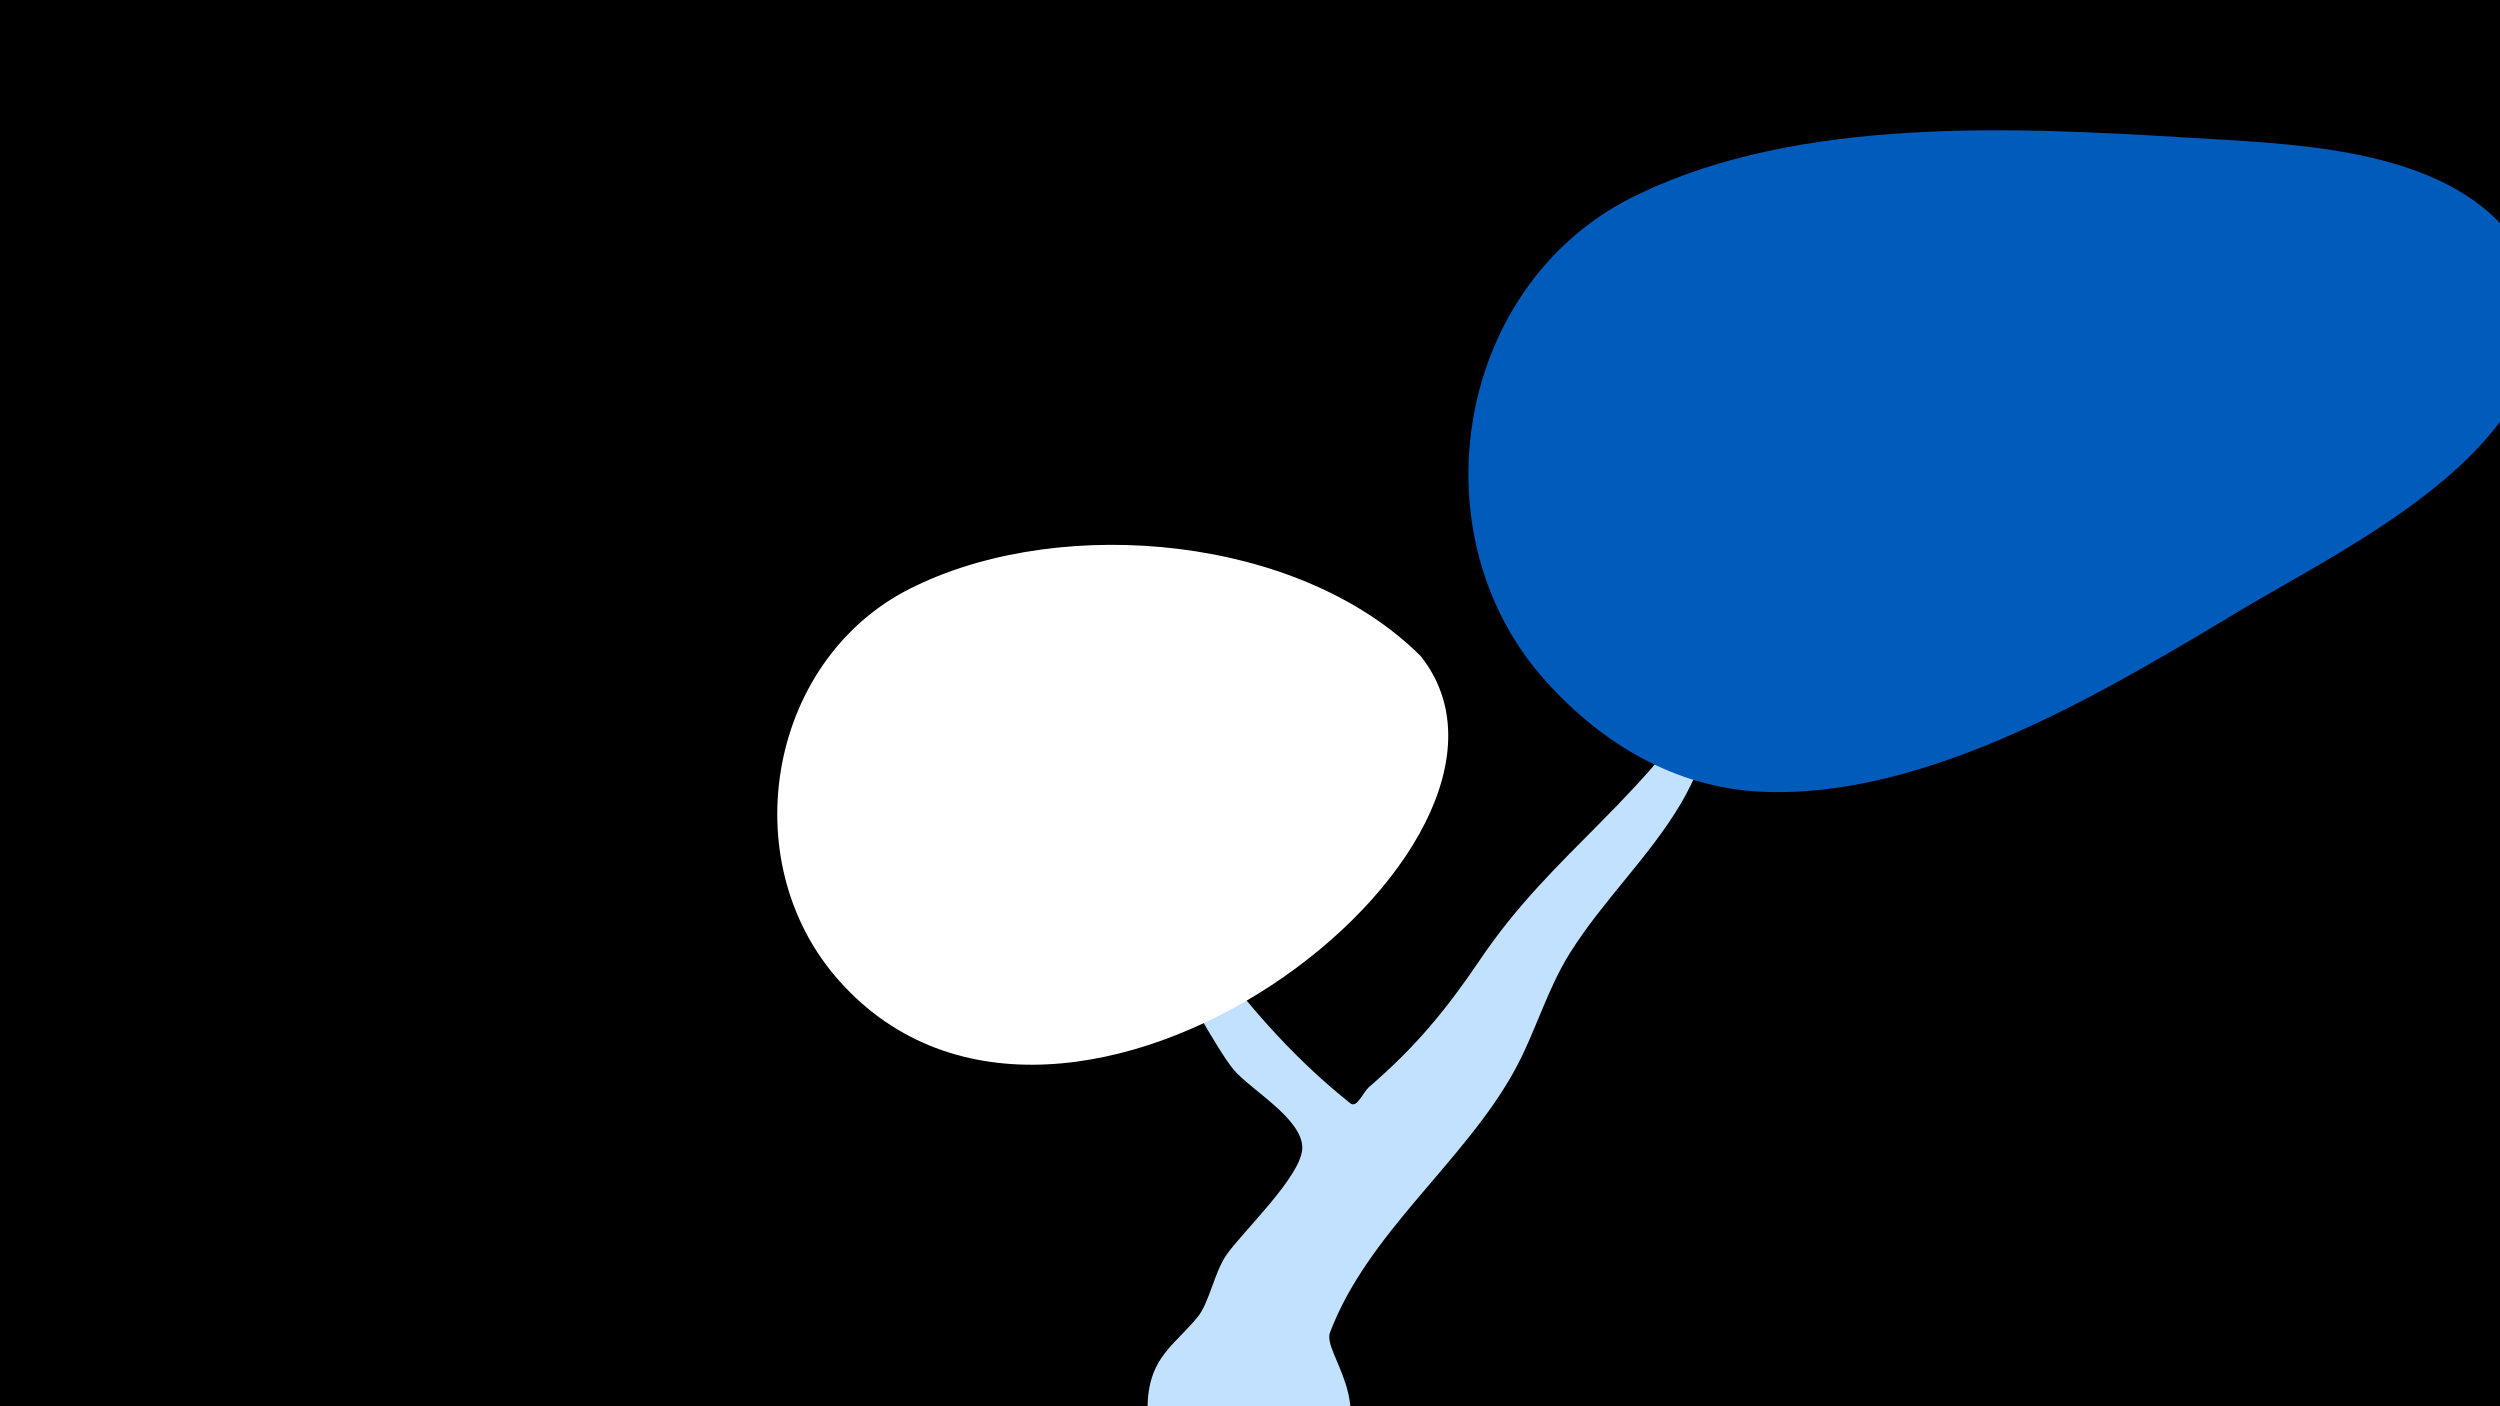 <svg width="1200" height="675" viewBox="-500 -500 1200 675" xmlns="http://www.w3.org/2000/svg"><path d="M-500-500h1200v675h-1200z" fill="#000"/><path d="M14-145.2c2.6-9.9 12.9 16 17.9 24.9 30 54.4 66.8 110.7 116.3 149.9 3.1 2.5 6-5.2 8.9-7.8 22.3-19.2 36.9-36.9 53.1-60.8 36.4-54.1 79.7-76 119.6-143.1 22.5-37.9 60-152.9 85.1-177 14.7-14.1 36.5-0.1 33.5 18.6-3.6 22.4-49.5 104.7-66.6 120.3-12.9 11.6-28.8 17.7-39.7 31.8-16.4 21.3-21.5 51.1-35.4 74.3-15.2 25.6-37.3 46.3-53.1 71.5-11.2 17.9-16.5 37.9-26.5 56.2-24 43.9-70.6 78.1-88.7 126-3.7 9.9 23.4 34.4 1 64.7-29.6 40-95.3 12.8-88-36.5 2.6-17.6 13.5-23.4 23.5-35.7 5.5-6.7 7.9-21.1 13.7-29.6 7.2-10.7 36.9-38.5 36.5-51.9-0.4-13.9-24.8-27.5-33-37.2-15.2-18.3-81.6-145.4-78.1-158.6z"  fill="#c2e1ff" /><path d="M699-394c-36-36-102-37-150-40-82-5-185-10-262 27-88 41-109 163-45 234 27 30 62 51 103 53 80 4 167-49 232-88 44-26 115-61 136-112 11-26 3-53-14-74z"  fill="#005bbb" /><path d="M182-185c-58-58-171-68-242-34-71 33-89 132-37 190 109 122 351-65 279-156z"  fill="#fff" /></svg>